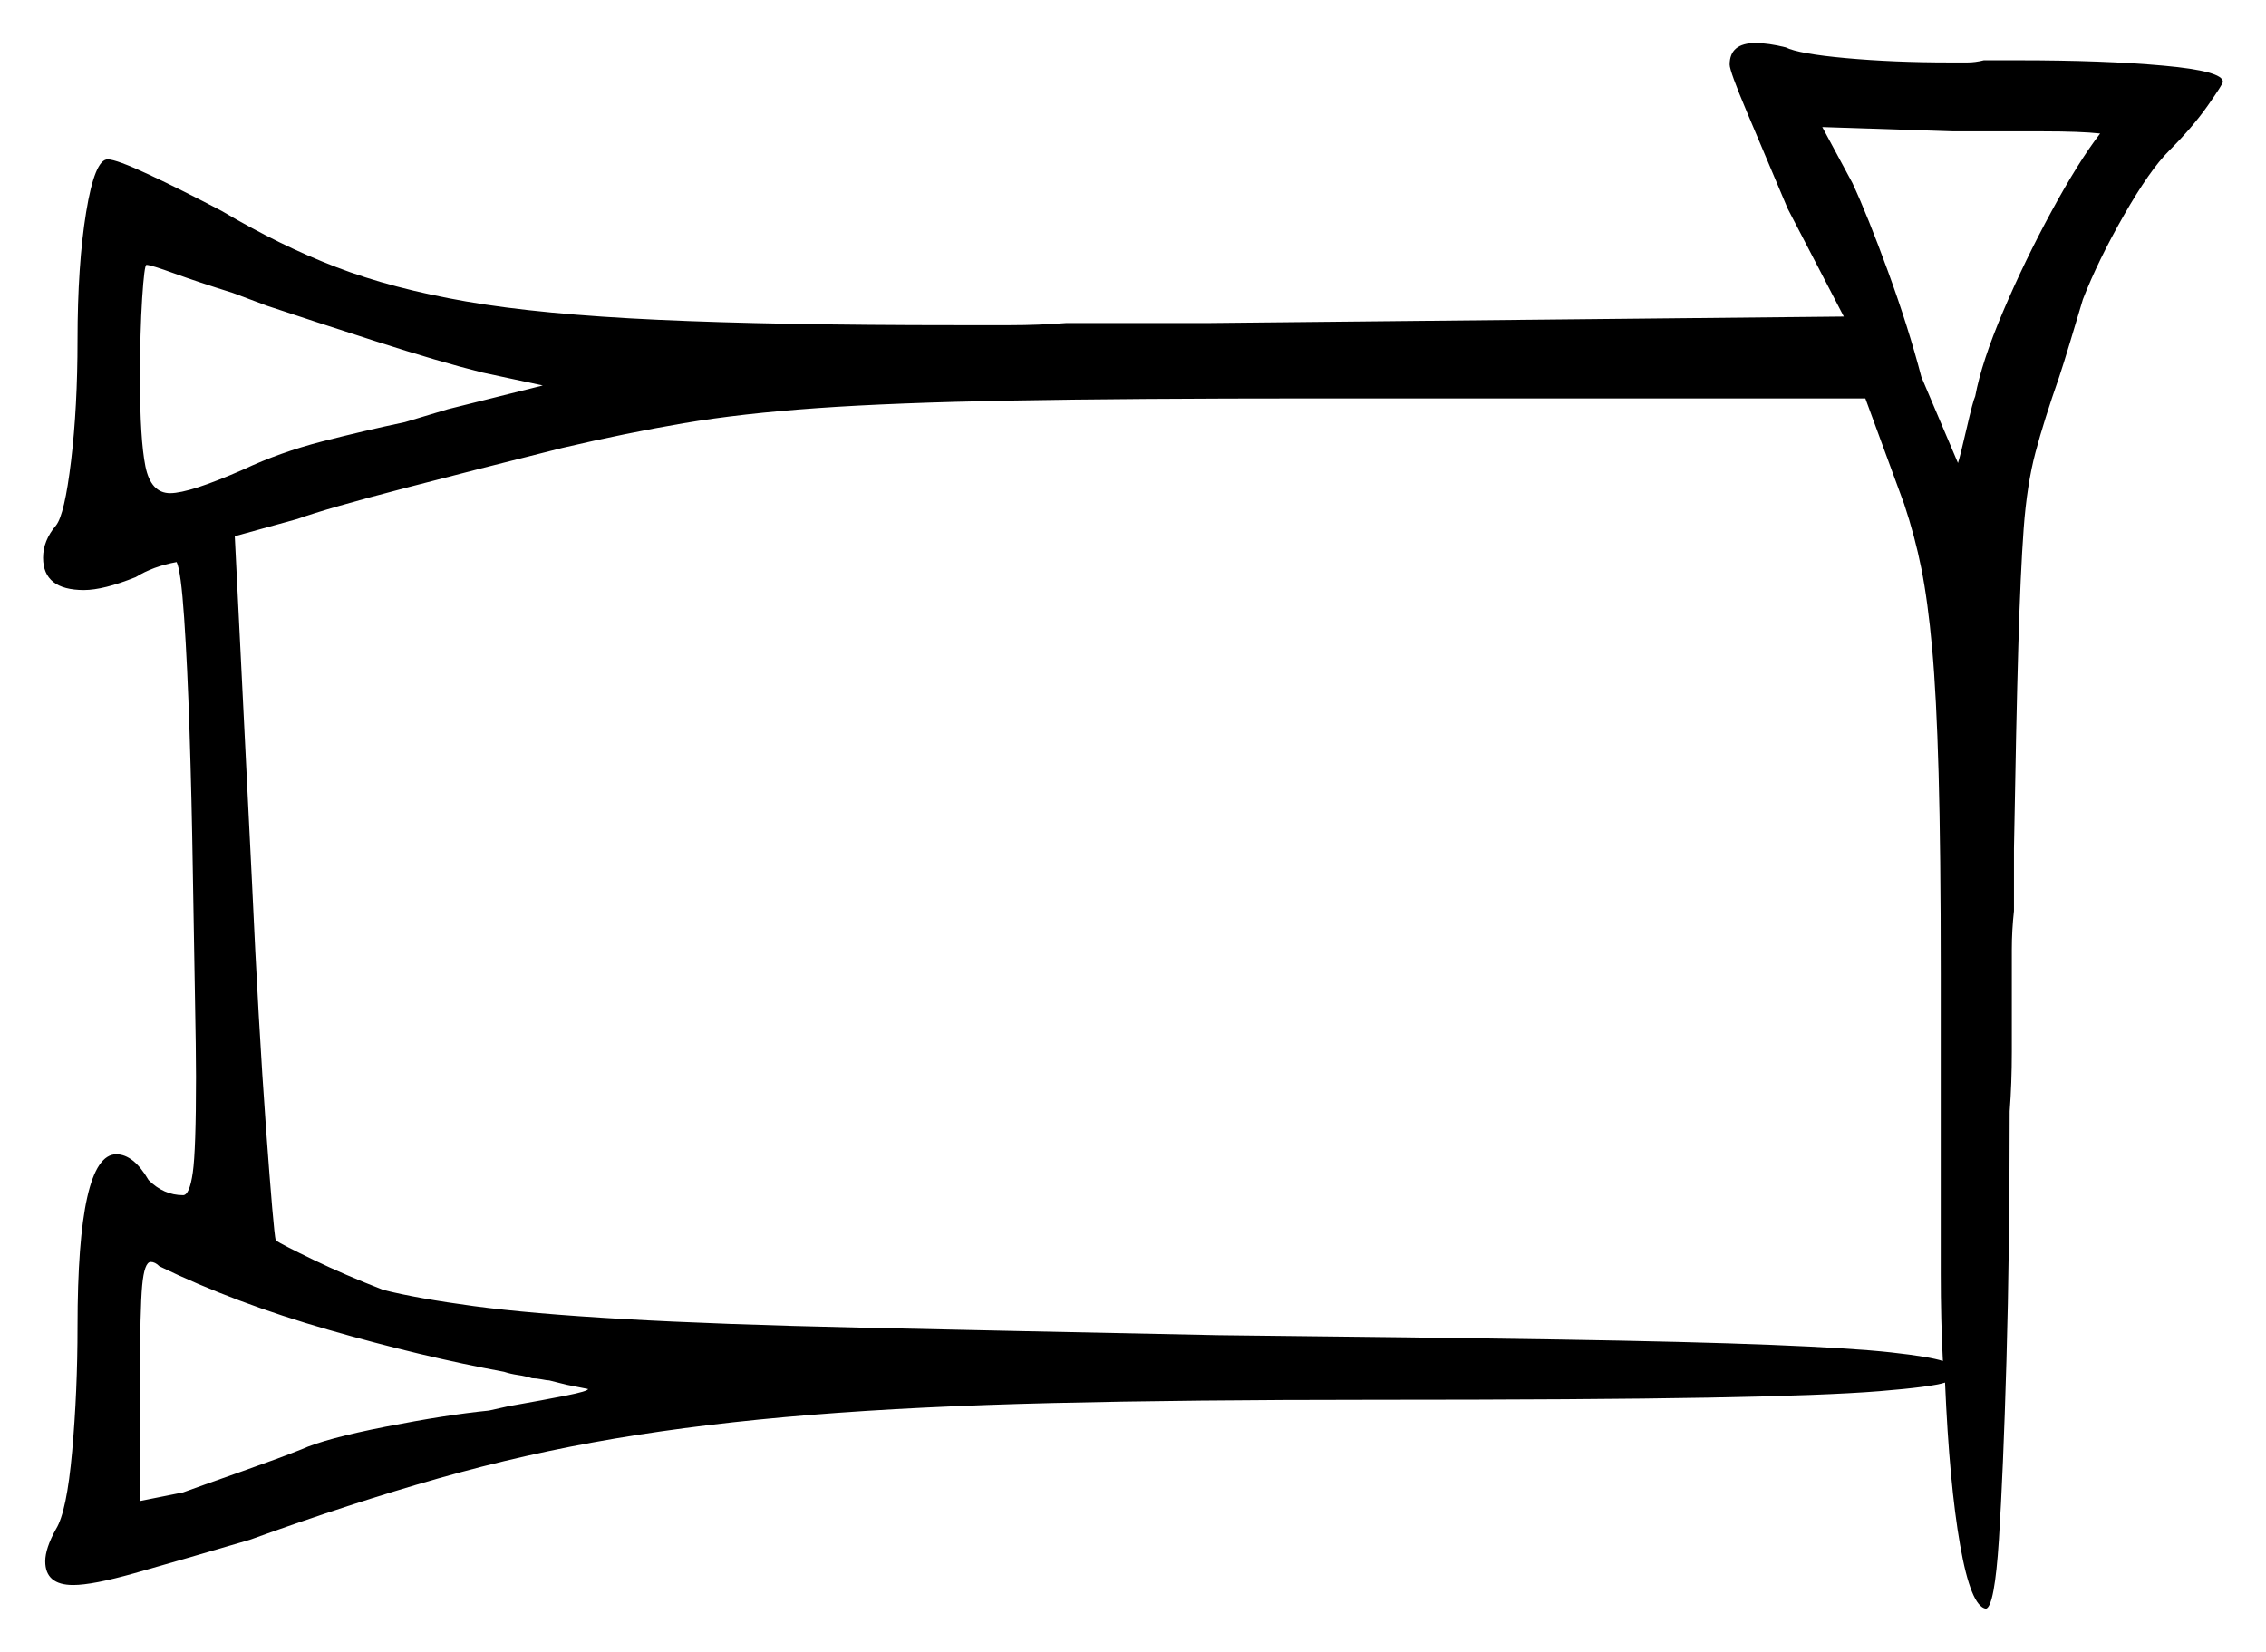<svg xmlns="http://www.w3.org/2000/svg" width="526.0" height="383.5" viewBox="0 0 526.0 383.5"><path d="M117.0 318.5Q98.0 315.0 76.25 308.75Q54.5 302.5 37.0 294.0Q36.0 293.0 35.0 293.0Q33.5 293.0 33.0 298.5Q32.5 304.0 32.5 320.0V348.5L42.5 346.5Q48.0 344.5 56.5 341.5Q65.0 338.5 70.0 336.5Q75.5 334.0 89.5 331.25Q103.5 328.5 113.5 327.5L118.0 326.5Q126.5 325.0 131.5 324.0Q136.5 323.0 136.5 322.5Q136.5 322.5 135.25 322.25Q134.0 322.0 131.5 321.5L127.5 320.5Q127.0 320.5 125.75 320.25Q124.5 320.0 123.5 320.0Q122.0 319.5 120.25 319.25Q118.5 319.0 117.0 318.5ZM451.0 316.0Q450.5 306.5 450.5 295.75Q450.5 285.0 450.5 273.5V226.0Q450.5 197.5 450.0 179.5Q449.5 161.5 448.5 150.5Q447.5 139.5 446.0 132.0Q444.5 124.5 442.0 117.0L433.0 92.5H305.5Q262.0 92.5 234.75 93.0Q207.5 93.5 189.75 94.75Q172.0 96.0 158.75 98.25Q145.5 100.5 130.5 104.0Q112.5 108.5 94.25 113.25Q76.0 118.0 69.0 120.5L54.5 124.5L58.5 205.0Q60.0 238.0 61.75 262.0Q63.5 286.0 64.0 288.0Q65.5 289.0 72.75 292.5Q80.0 296.0 89.0 299.5Q97.0 301.5 110.0 303.25Q123.0 305.0 144.75 306.25Q166.5 307.5 200.0 308.25Q233.5 309.0 283.0 310.0Q330.5 310.5 361.5 311.0Q392.5 311.5 411.25 312.25Q430.0 313.0 439.0 314.0Q448.0 315.0 451.0 316.0ZM62.0 71.0 54.0 68.0Q46.0 65.5 40.5 63.5Q35.0 61.5 34.0 61.5Q33.5 61.5 33.0 69.25Q32.5 77.0 32.5 88.0Q32.5 102.0 33.75 108.25Q35.0 114.5 39.5 114.5Q44.0 114.5 56.5 109.0Q65.0 105.0 74.75 102.5Q84.5 100.0 94.0 98.0L104.0 95.0L126.0 89.5L112.0 86.5Q102.0 84.0 87.25 79.25Q72.5 74.5 62.0 71.0ZM487.5 31.0Q483.0 30.5 474.25 30.5Q465.5 30.5 453.5 30.5L423.0 29.5L430.0 42.5Q433.5 50.0 438.25 63.0Q443.0 76.0 446.0 87.5L454.5 107.5Q455.0 106.0 456.5 99.5Q458.0 93.0 458.5 92.0Q460.0 84.0 465.0 72.25Q470.0 60.5 476.25 49.0Q482.5 37.5 487.5 31.0ZM401.5 15.0Q401.5 10.0 407.5 10.0Q409.0 10.0 410.75 10.25Q412.5 10.5 414.5 11.0Q417.5 12.5 428.5 13.5Q439.5 14.5 452.5 14.5Q455.0 14.5 456.75 14.5Q458.5 14.5 460.5 14.0H468.5Q488.5 14.0 502.25 15.25Q516.0 16.5 516.0 19.0Q516.0 19.5 512.5 24.5Q509.0 29.5 503.5 35.0Q499.0 39.5 493.0 50.0Q487.0 60.5 483.5 69.5Q482.0 74.5 480.5 79.5Q479.0 84.5 478.0 87.5Q474.5 97.5 472.5 105.0Q470.5 112.5 469.75 122.75Q469.0 133.0 468.5 150.25Q468.0 167.5 467.5 197.0V211.5Q467.0 216.0 467.0 220.5Q467.0 225.0 467.0 230.0Q467.0 237.0 467.0 244.25Q467.0 251.5 466.5 258.0Q466.5 290.0 465.75 316.0Q465.0 342.0 464.0 357.5Q463.0 373.0 461.0 373.5Q457.5 373.0 455.0 358.75Q452.5 344.5 451.5 321.0Q448.5 322.0 436.25 323.0Q424.0 324.0 396.5 324.5Q369.0 325.0 318.5 325.0Q276.0 325.0 244.5 325.75Q213.0 326.5 188.25 328.5Q163.5 330.5 142.75 334.0Q122.0 337.5 101.75 343.25Q81.5 349.0 58.0 357.5Q41.0 362.5 31.25 365.25Q21.5 368.0 17.0 368.0Q10.5 368.0 10.5 362.5Q10.5 359.5 13.0 355.0Q15.5 351.0 16.75 337.0Q18.0 323.0 18.0 308.0Q18.0 268.0 27.0 268.0Q31.0 268.0 34.5 274.0Q38.0 277.5 42.5 277.5Q44.0 277.5 44.75 272.25Q45.5 267.0 45.5 250.0Q45.5 244.0 45.25 231.0Q45.0 218.0 44.75 201.75Q44.5 185.5 44.0 170.0Q43.5 154.5 42.75 143.5Q42.0 132.5 41.0 130.5Q35.5 131.5 31.5 134.0Q24.0 137.0 19.5 137.0Q10.0 137.0 10.0 129.5Q10.0 125.5 13.0 122.0Q15.0 119.5 16.5 107.0Q18.0 94.5 18.0 79.0Q18.0 61.5 20.0 49.25Q22.0 37.0 25.0 37.0Q27.0 37.0 34.5 40.5Q42.0 44.0 51.5 49.0Q65.0 57.0 78.0 62.0Q91.0 67.0 108.25 70.0Q125.5 73.0 152.75 74.25Q180.0 75.5 222.0 75.5Q228.0 75.5 234.5 75.5Q241.0 75.5 247.5 75.0H280.5L428.0 73.5L415.0 48.5Q409.5 35.5 405.5 26.0Q401.5 16.5 401.5 15.0Z" fill="black" /></svg>